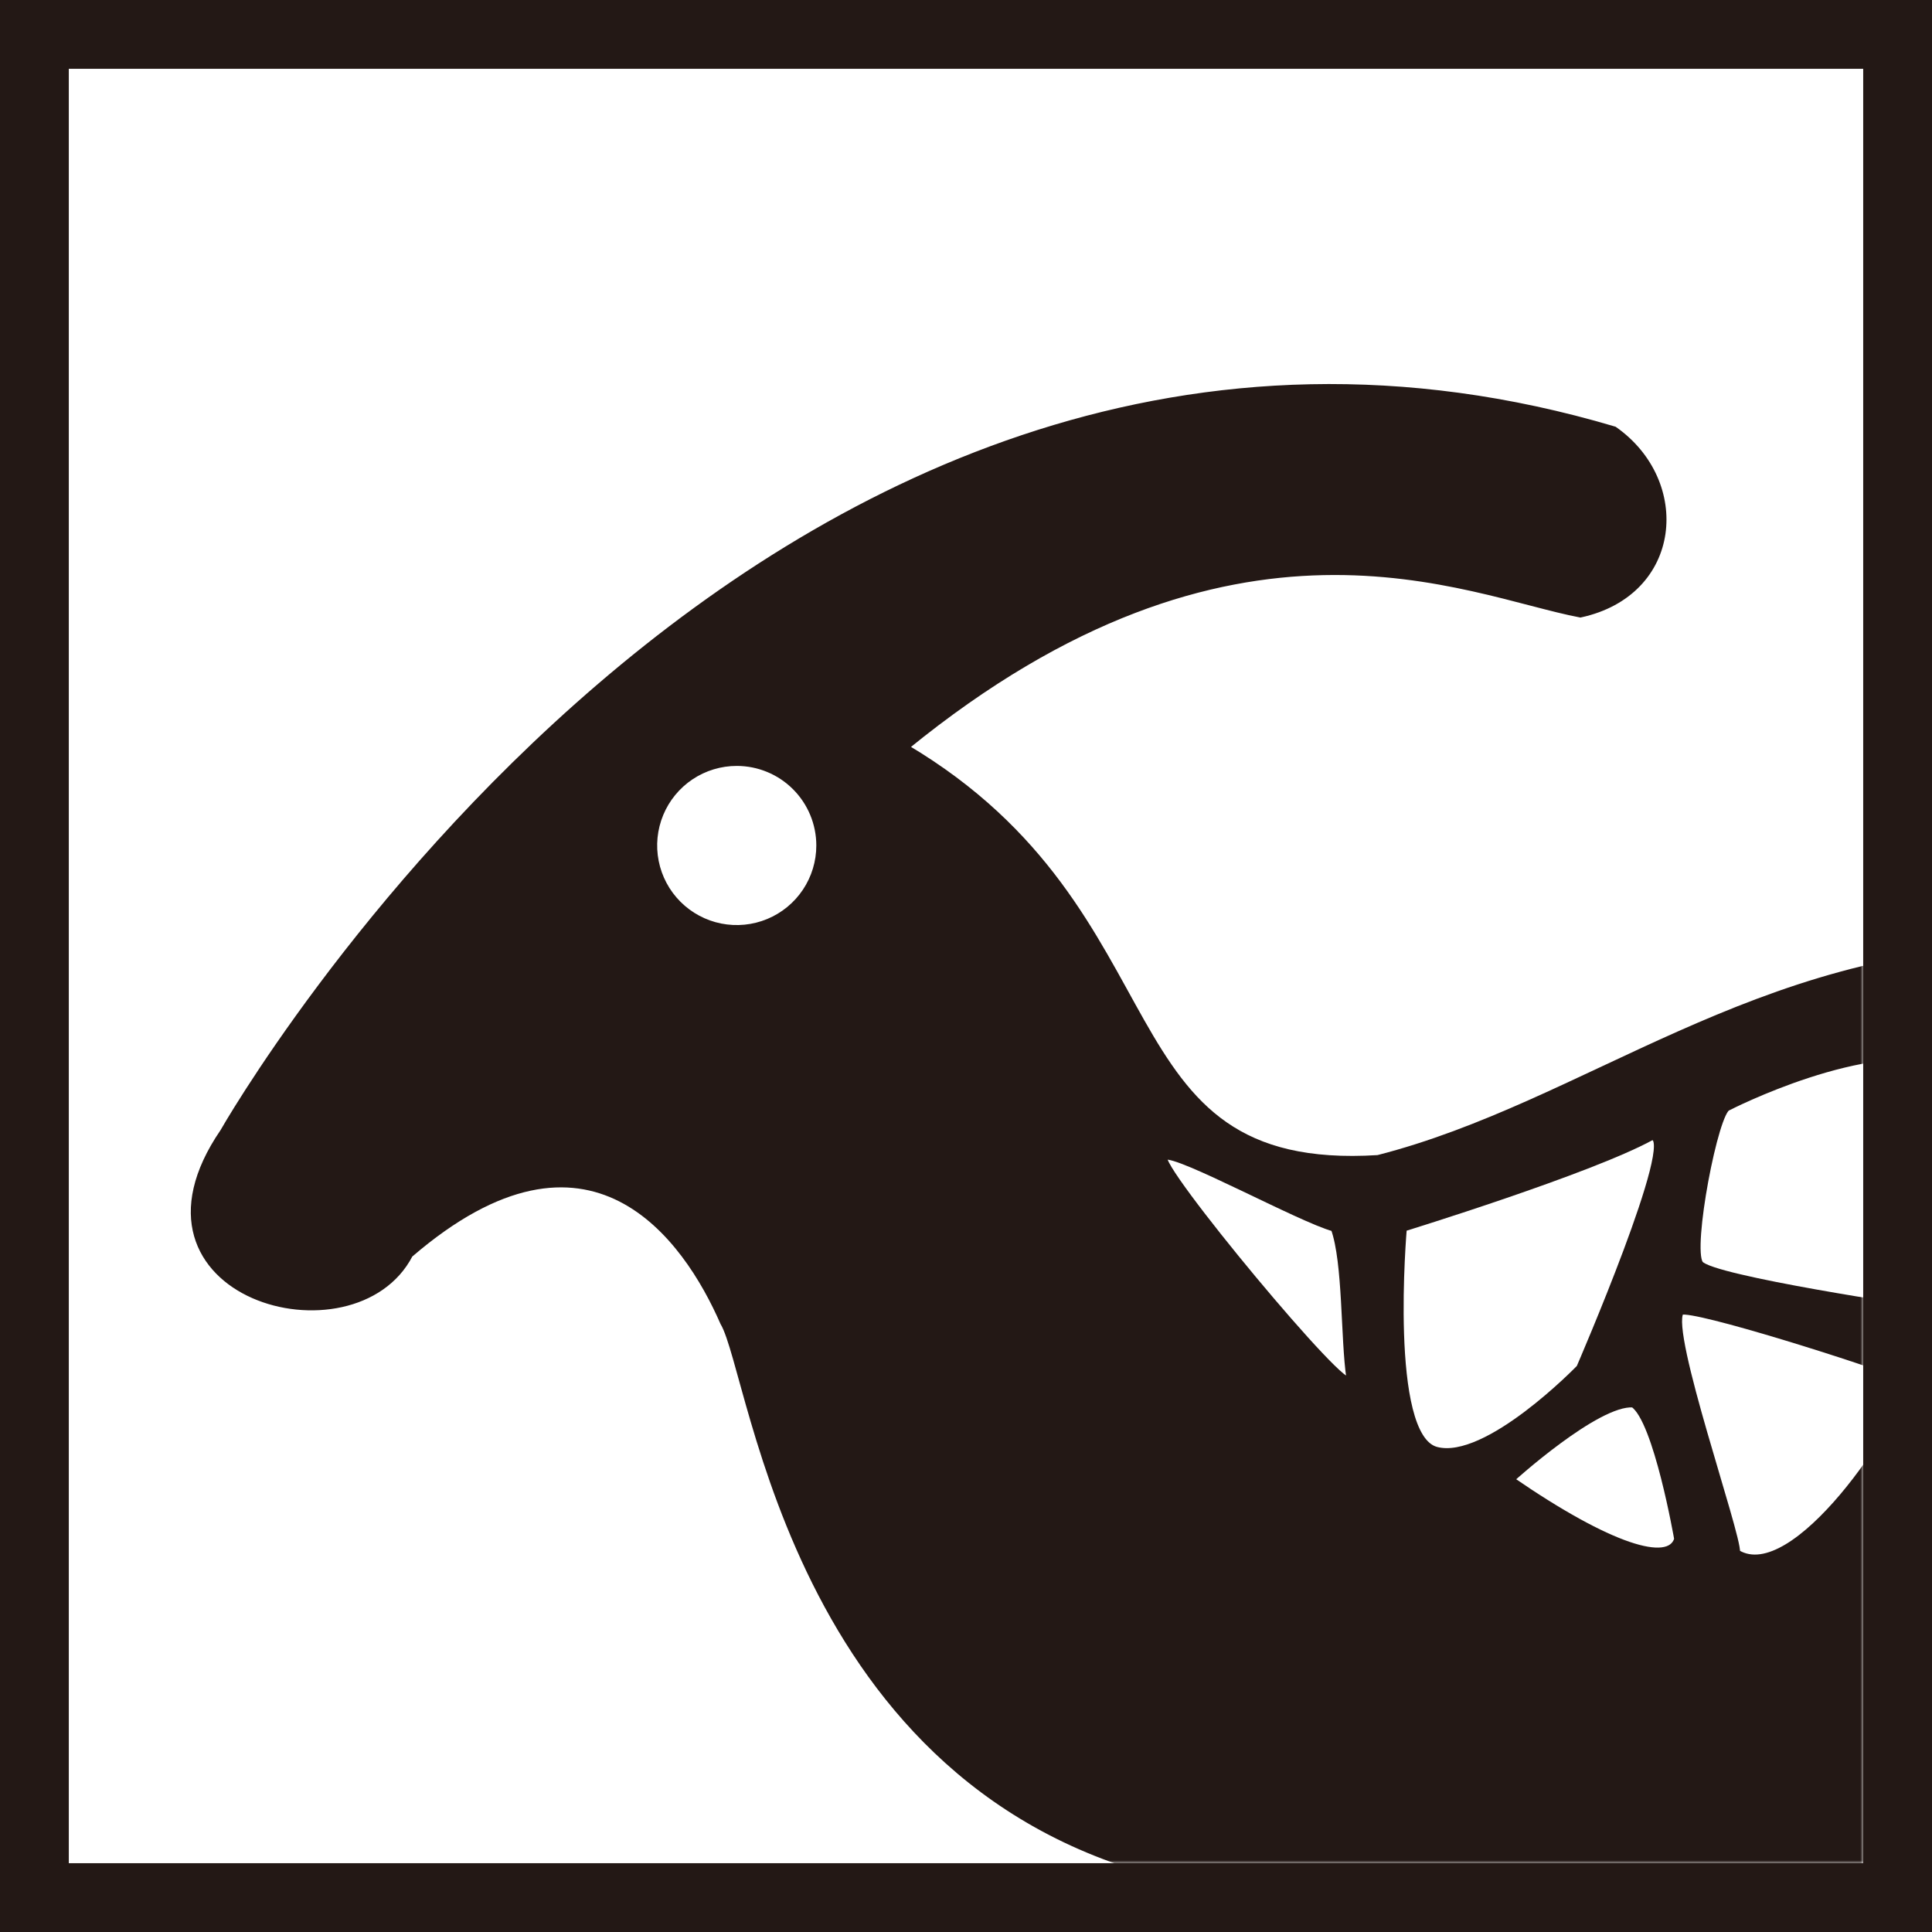 <svg width="337" height="337" viewBox="0 0 337 337" fill="none" xmlns="http://www.w3.org/2000/svg">
<rect x="0" y="0" width="337" height="337" fill="#808080" stroke="none"/>
<rect x="12" y="12" width="313" height="313" fill="white"/>
<mask id="mask0_2_42" style="mask-type:alpha" maskUnits="userSpaceOnUse" x="12" y="12" width="313" height="313">
<rect x="12" y="12" width="313" height="313" fill="#C4C4C4"/>
</mask>
<g mask="url(#mask0_2_42)">
<path d="M38.89 197.4C38.89 197.4 133.39 30.9 281.59 74.89C294.59 84.02 293.02 103.43 275.67 107.21C255.67 103.41 215.36 83.59 158.04 130.34C207.04 159.42 191.27 205.06 240.36 201.98C276.72 192.69 306.24 165.84 353.73 165.38C353.73 165.38 425.49 170.14 431.82 231.75C444.82 358.28 240.09 334.21 209.5 328.52C138.42 315.28 131.56 239.75 126.13 230.72C119.73 216.07 103.03 191.72 71.52 218.86C61.75 237.76 19.28 226.06 38.89 197.4Z" fill="#231815" stroke="#231815" stroke-miterlimit="10"/>
<path d="M301.48 193.2C301.48 193.2 325.79 180.67 340.25 185.2C346.12 188.37 350.74 218.07 350.74 218.07L335.37 228.46C335.37 228.46 298.55 223.03 296.6 220.4C294.65 217.77 299.29 193.59 301.48 193.2Z" fill="white" stroke="#231815" stroke-miterlimit="10"/>
<path d="M244.89 214.29C244.89 214.29 277.34 204.29 288.1 198.39C293.1 197.8 275.47 238.55 275.47 238.55C275.47 238.55 259.33 255.24 250.53 252.87C241.73 250.5 244.89 214.29 244.89 214.29Z" fill="white" stroke="#231815" stroke-miterlimit="10"/>
<path d="M203.2 201.81C205.45 200.99 226.79 212.72 232.64 214.3C234.77 220.23 234.33 233.58 235.35 240.35C236.02 244.84 200.94 202.63 203.2 201.81Z" fill="white" stroke="#231815" stroke-miterlimit="10"/>
<path d="M293.21 228.85C295.47 228.02 324.8 237.23 333.59 240.69C331.79 248.59 312.97 276.92 303.02 270.81C303.28 267.67 290.81 232.33 293.21 228.85Z" fill="white" stroke="#231815" stroke-miterlimit="10"/>
<path d="M142.89 147.47C142.892 150.315 142.05 153.097 140.471 155.463C138.891 157.829 136.646 159.674 134.018 160.763C131.39 161.853 128.497 162.139 125.707 161.584C122.917 161.03 120.353 159.66 118.342 157.648C116.33 155.637 114.96 153.073 114.406 150.283C113.851 147.493 114.137 144.6 115.226 141.972C116.316 139.344 118.161 137.099 120.527 135.519C122.893 133.94 125.675 133.098 128.52 133.1C132.33 133.103 135.984 134.617 138.678 137.312C141.372 140.006 142.887 143.66 142.89 147.47V147.47Z" fill="white" stroke="#231815" stroke-miterlimit="10"/>
<path d="M263.66 258.08C263.66 258.08 278.55 244.55 284.86 245C288.93 247.71 292.53 268.46 292.53 268.46C291.18 272.97 280.89 269.94 263.66 258.08Z" fill="white" stroke="#231815" stroke-miterlimit="10"/>
</g>
<rect x="6" y="6" width="325" height="325" stroke="#231815" stroke-width="12"/>
</svg>
